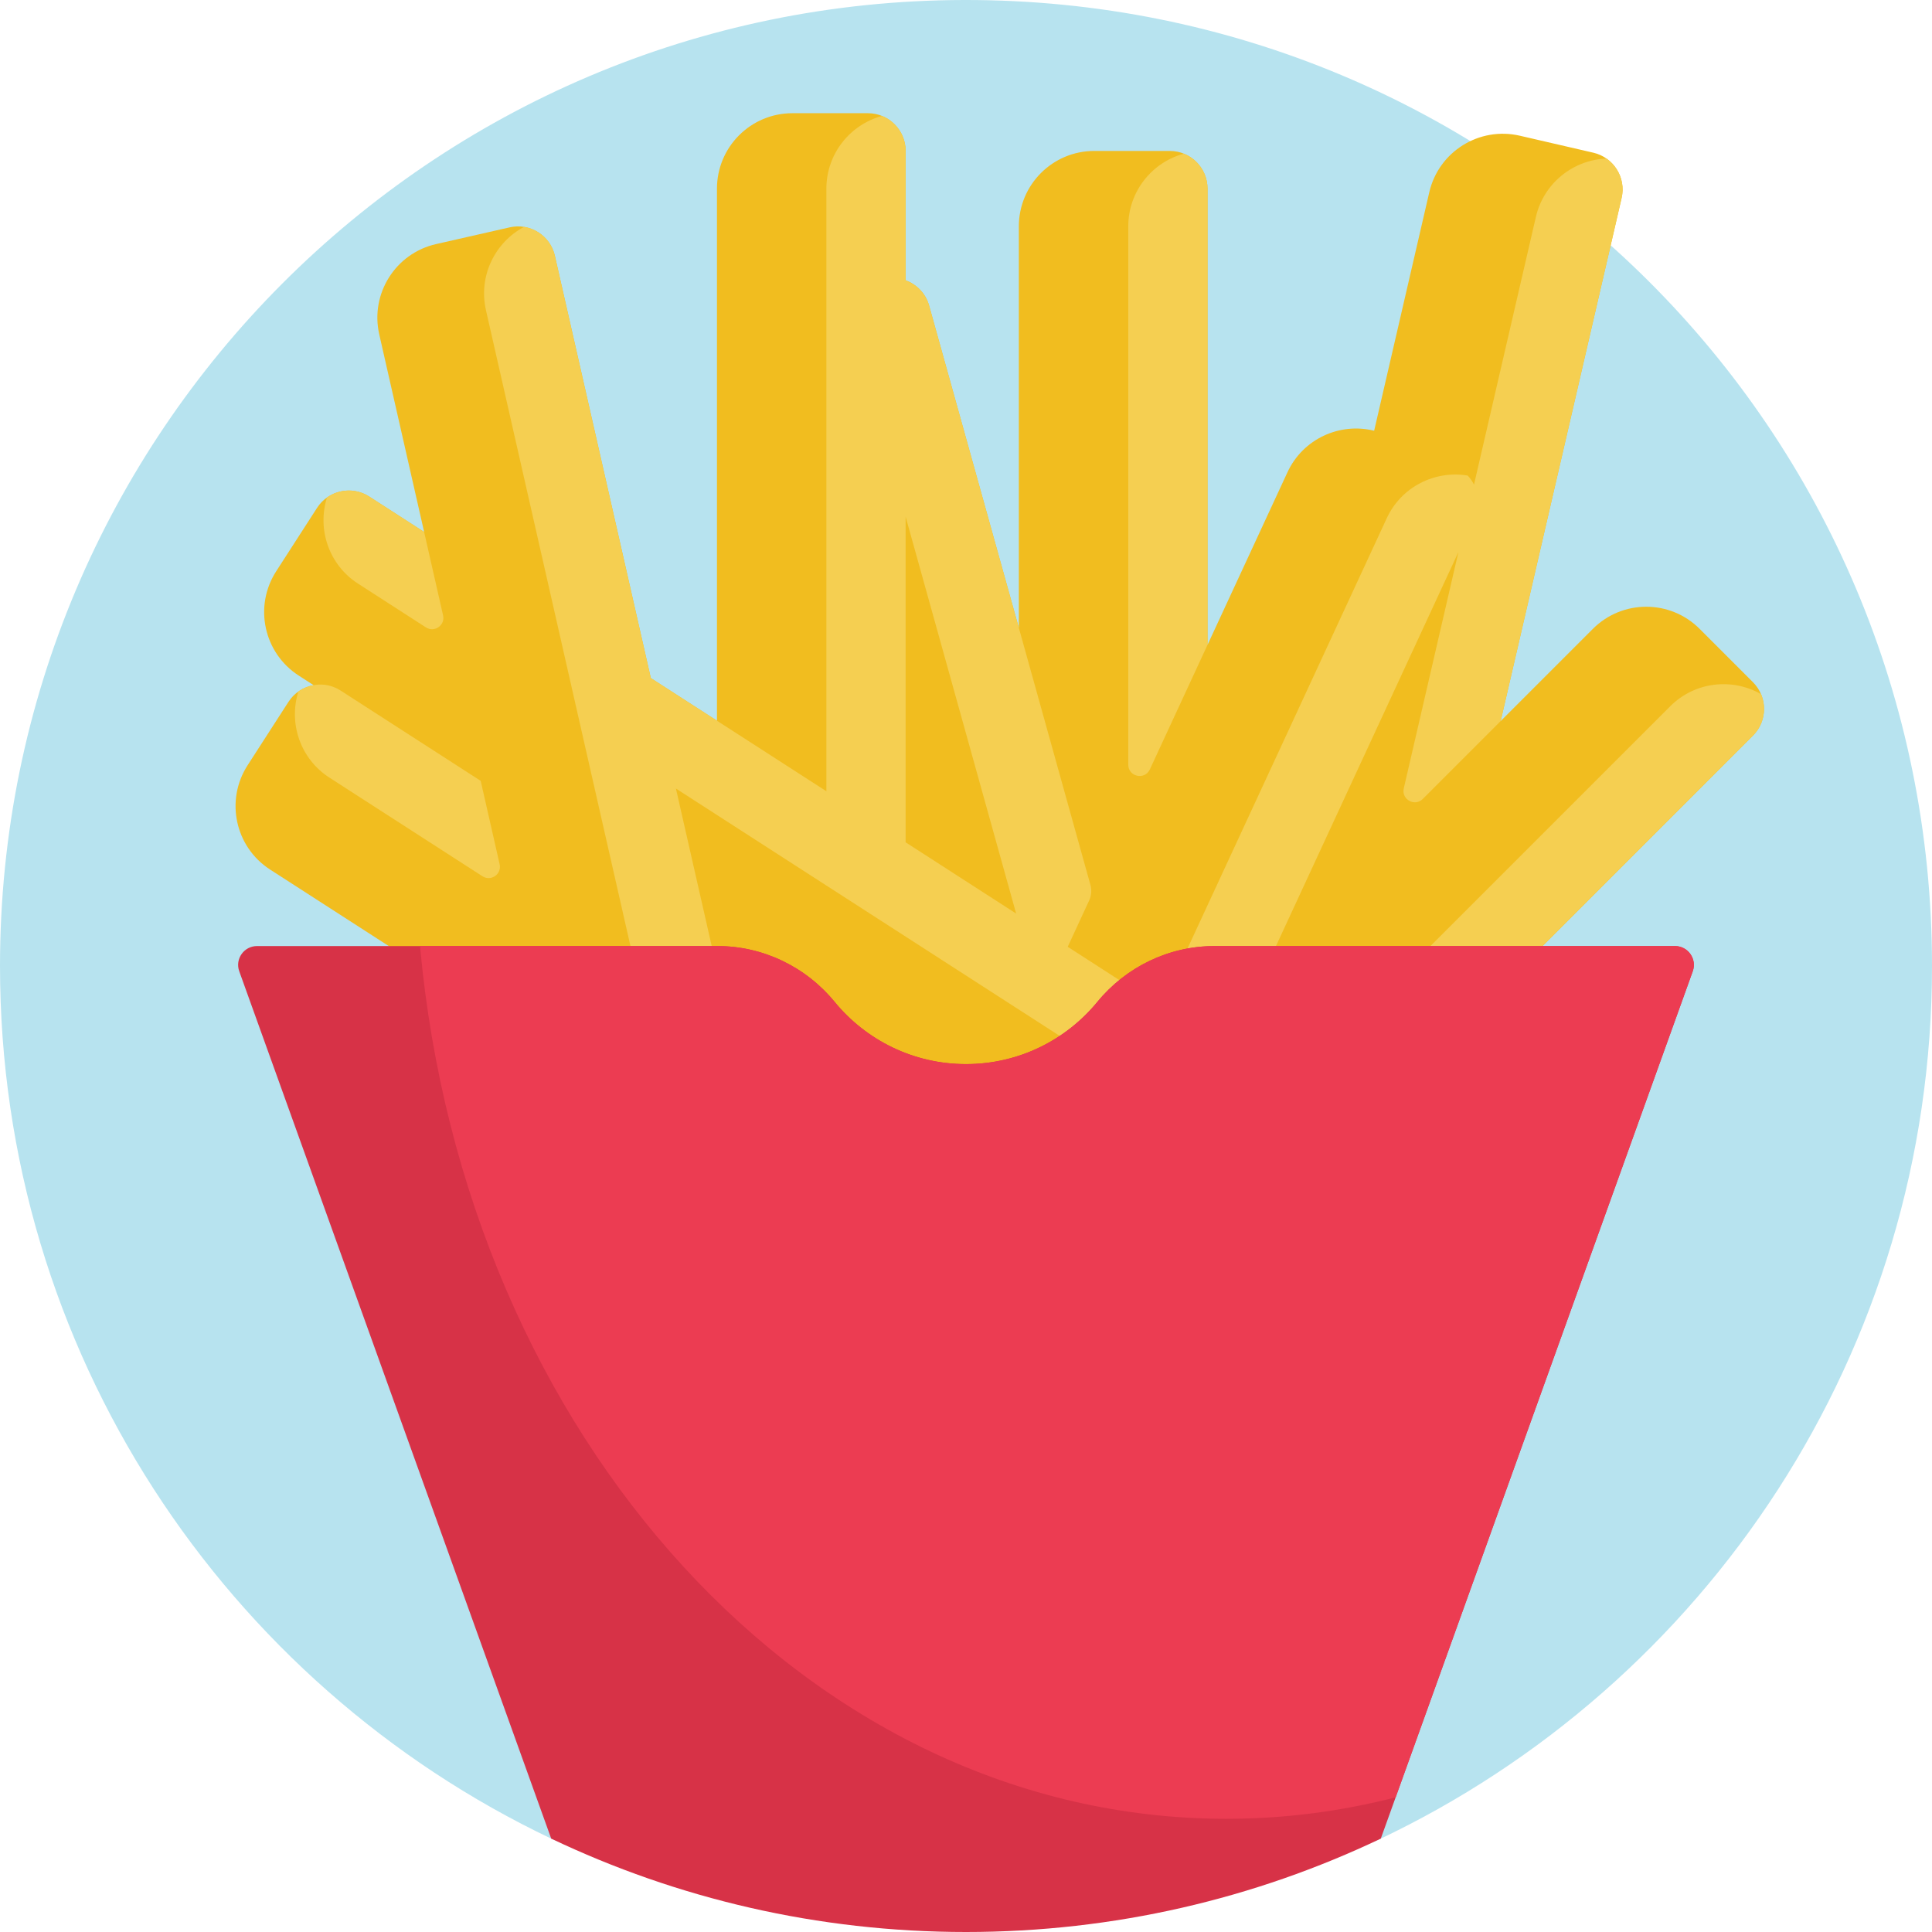 <svg height="512pt" viewBox="0 0 512 512" width="512pt" xmlns="http://www.w3.org/2000/svg"><path d="m0 256c0-141.203 114.316-255.703 255.449-256 142.059-.297 256.531 113.906 256.551 255.965.016 102.328-60.016 190.637-146.781 231.625-2.148 1.02-4.637 1.004-6.816.051-31.359-13.699-65.992-21.309-102.402-21.309-36.285 0-70.809 7.555-102.082 21.172-2.465 1.07-5.27.977-7.695-.176-86.453-41.098-146.223-129.23-146.223-231.328zm0 0" fill="#b7e3ef"/><path d="m376.43 283.07 88.129-88.133c3.906-3.902 3.906-10.234 0-14.141l-14.141-14.145c-7.812-7.812-20.477-7.812-28.285 0l-24.441 24.441 32.051-138.629c1.242-5.383-2.109-10.75-7.488-11.996l-19.488-4.504c-10.762-2.488-21.504 4.219-23.992 14.98l-14.613 63.211c-9.125-2.277-18.875 2.148-22.973 11l-21.188 45.75v-120.906c0-5.523-4.477-10-10-10h-20c-11.047 0-20 8.953-20 20v106.379l-23.777-85.383c-.898-3.234-3.293-5.641-6.223-6.707v-34.289c0-5.523-4.477-10-10-10h-20c-11.047 0-20 8.953-20 20v140.992l-17.527-11.297-25.43-111.91c-1.223-5.387-6.582-8.758-11.969-7.535l-19.5 4.434c-10.773 2.445-17.52 13.16-15.07 23.934l11.895 52.355-14.547-9.379c-4.641-2.988-10.832-1.652-13.824 2.988l-10.836 16.812c-5.984 9.281-3.309 21.66 5.977 27.645l3.938 2.539c-2.641.469-5.09 1.984-6.656 4.418l-10.836 16.809c-5.984 9.285-3.309 21.664 5.977 27.648l71.637 46.172 25.969 114.285c1.227 5.387 6.582 8.758 11.969 7.535l18.922-4.301c.262 2.141 1.203 4.211 2.844 5.855l7.574 7.57c-1.555 4.75.652 10.02 5.301 12.168l18.148 8.406c10.023 4.641 21.91.277 26.551-9.746l16.73-36.137.77-.77 5.902 21.188c1.48 5.32 6.996 8.434 12.316 6.949l19.266-5.363c5.145-1.434 9.242-4.762 11.781-9.008l4.883 3.145c4.641 2.992 10.828 1.652 13.82-2.988l10.836-16.809c3.867-5.996 4.102-13.273 1.297-19.293.785-1.492 1.414-3.094 1.809-4.812zm0 0" fill="#f1bd1f"/><path d="m86.656 131.844c3.234-2.289 7.66-2.523 11.195-.25l14.547 9.379 5.023 22.105c.594 2.621-2.293 4.641-4.551 3.184l-17.992-11.598c-7.746-4.992-10.871-14.434-8.223-22.82zm233.344-81.844c0-4.203-2.598-7.797-6.273-9.273-8.484 2.316-14.727 10.055-14.727 19.273v142.641c0 3.215 4.371 4.18 5.723 1.262l15.277-32.996zm-232.699 156.078 40.559 26.141c2.258 1.457 5.145-.562 4.551-3.184l-5.023-22.105-37.113-23.922c-3.535-2.277-7.961-2.043-11.195.246-2.648 8.387.473 17.828 8.223 22.824zm377.258-11.141-95.062 95.062h-72.684l1.844-3.984-119.531-77.047 18.414 81.031h-21.535l-47.223-207.809c-2.043-8.988 2.332-17.922 10.09-22.062 3.91.629 7.242 3.559 8.172 7.656l25.43 111.91 46.527 29.992v-159.688c0-9.219 6.242-16.957 14.727-19.273 3.676 1.477 6.273 5.07 6.273 9.273v34.312c2.926 1.066 5.324 3.453 6.223 6.684l42.75 153.512c.383 1.375.262 2.84-.336 4.133l-5.68 12.273 24.609 15.863 59.934-129.434c3.871-8.363 12.793-12.766 21.465-11.305.672.719 1.227 1.523 1.66 2.391l16.402-70.949c2.078-8.98 9.906-15.117 18.691-15.461 3.25 2.266 4.969 6.352 4.023 10.445l-32.051 138.629-20.633 20.633c-2.129 2.133-5.723.141-5.043-2.797l14.48-62.629-61.105 131.961 15.898 10.25 101.348-101.352c6.52-6.52 16.406-7.574 24.043-3.215 1.555 3.645.852 8.02-2.121 10.992zm-195.27 47.164-29.289-105.172v86.293zm0 0" fill="#f5cf51"/><path d="m365.926 487.25c-33.309 15.863-70.578 24.75-109.926 24.75s-76.617-8.887-109.926-24.75l-82.668-229.844c-1.172-3.258 1.242-6.691 4.707-6.691h122.027c12.051 0 23.41 5.48 31.051 14.801 8.254 10.062 20.781 16.484 34.809 16.484s26.555-6.422 34.805-16.484c7.645-9.32 19-14.801 31.055-14.801h122.027c3.465 0 5.879 3.434 4.707 6.691zm0 0" fill="#d73247"/><path d="m290.805 265.516c7.645-9.32 19-14.801 31.055-14.801h122.027c3.465 0 5.879 3.434 4.707 6.691l-78.734 218.906c-14.469 3.719-29.473 5.688-44.859 5.688-110.715 0-201.867-101.207-213.688-231.285h78.828c12.055 0 23.41 5.48 31.055 14.801 8.25 10.062 20.777 16.484 34.805 16.484s26.555-6.422 34.805-16.484zm0 0" fill="#ec3c52"/></svg>